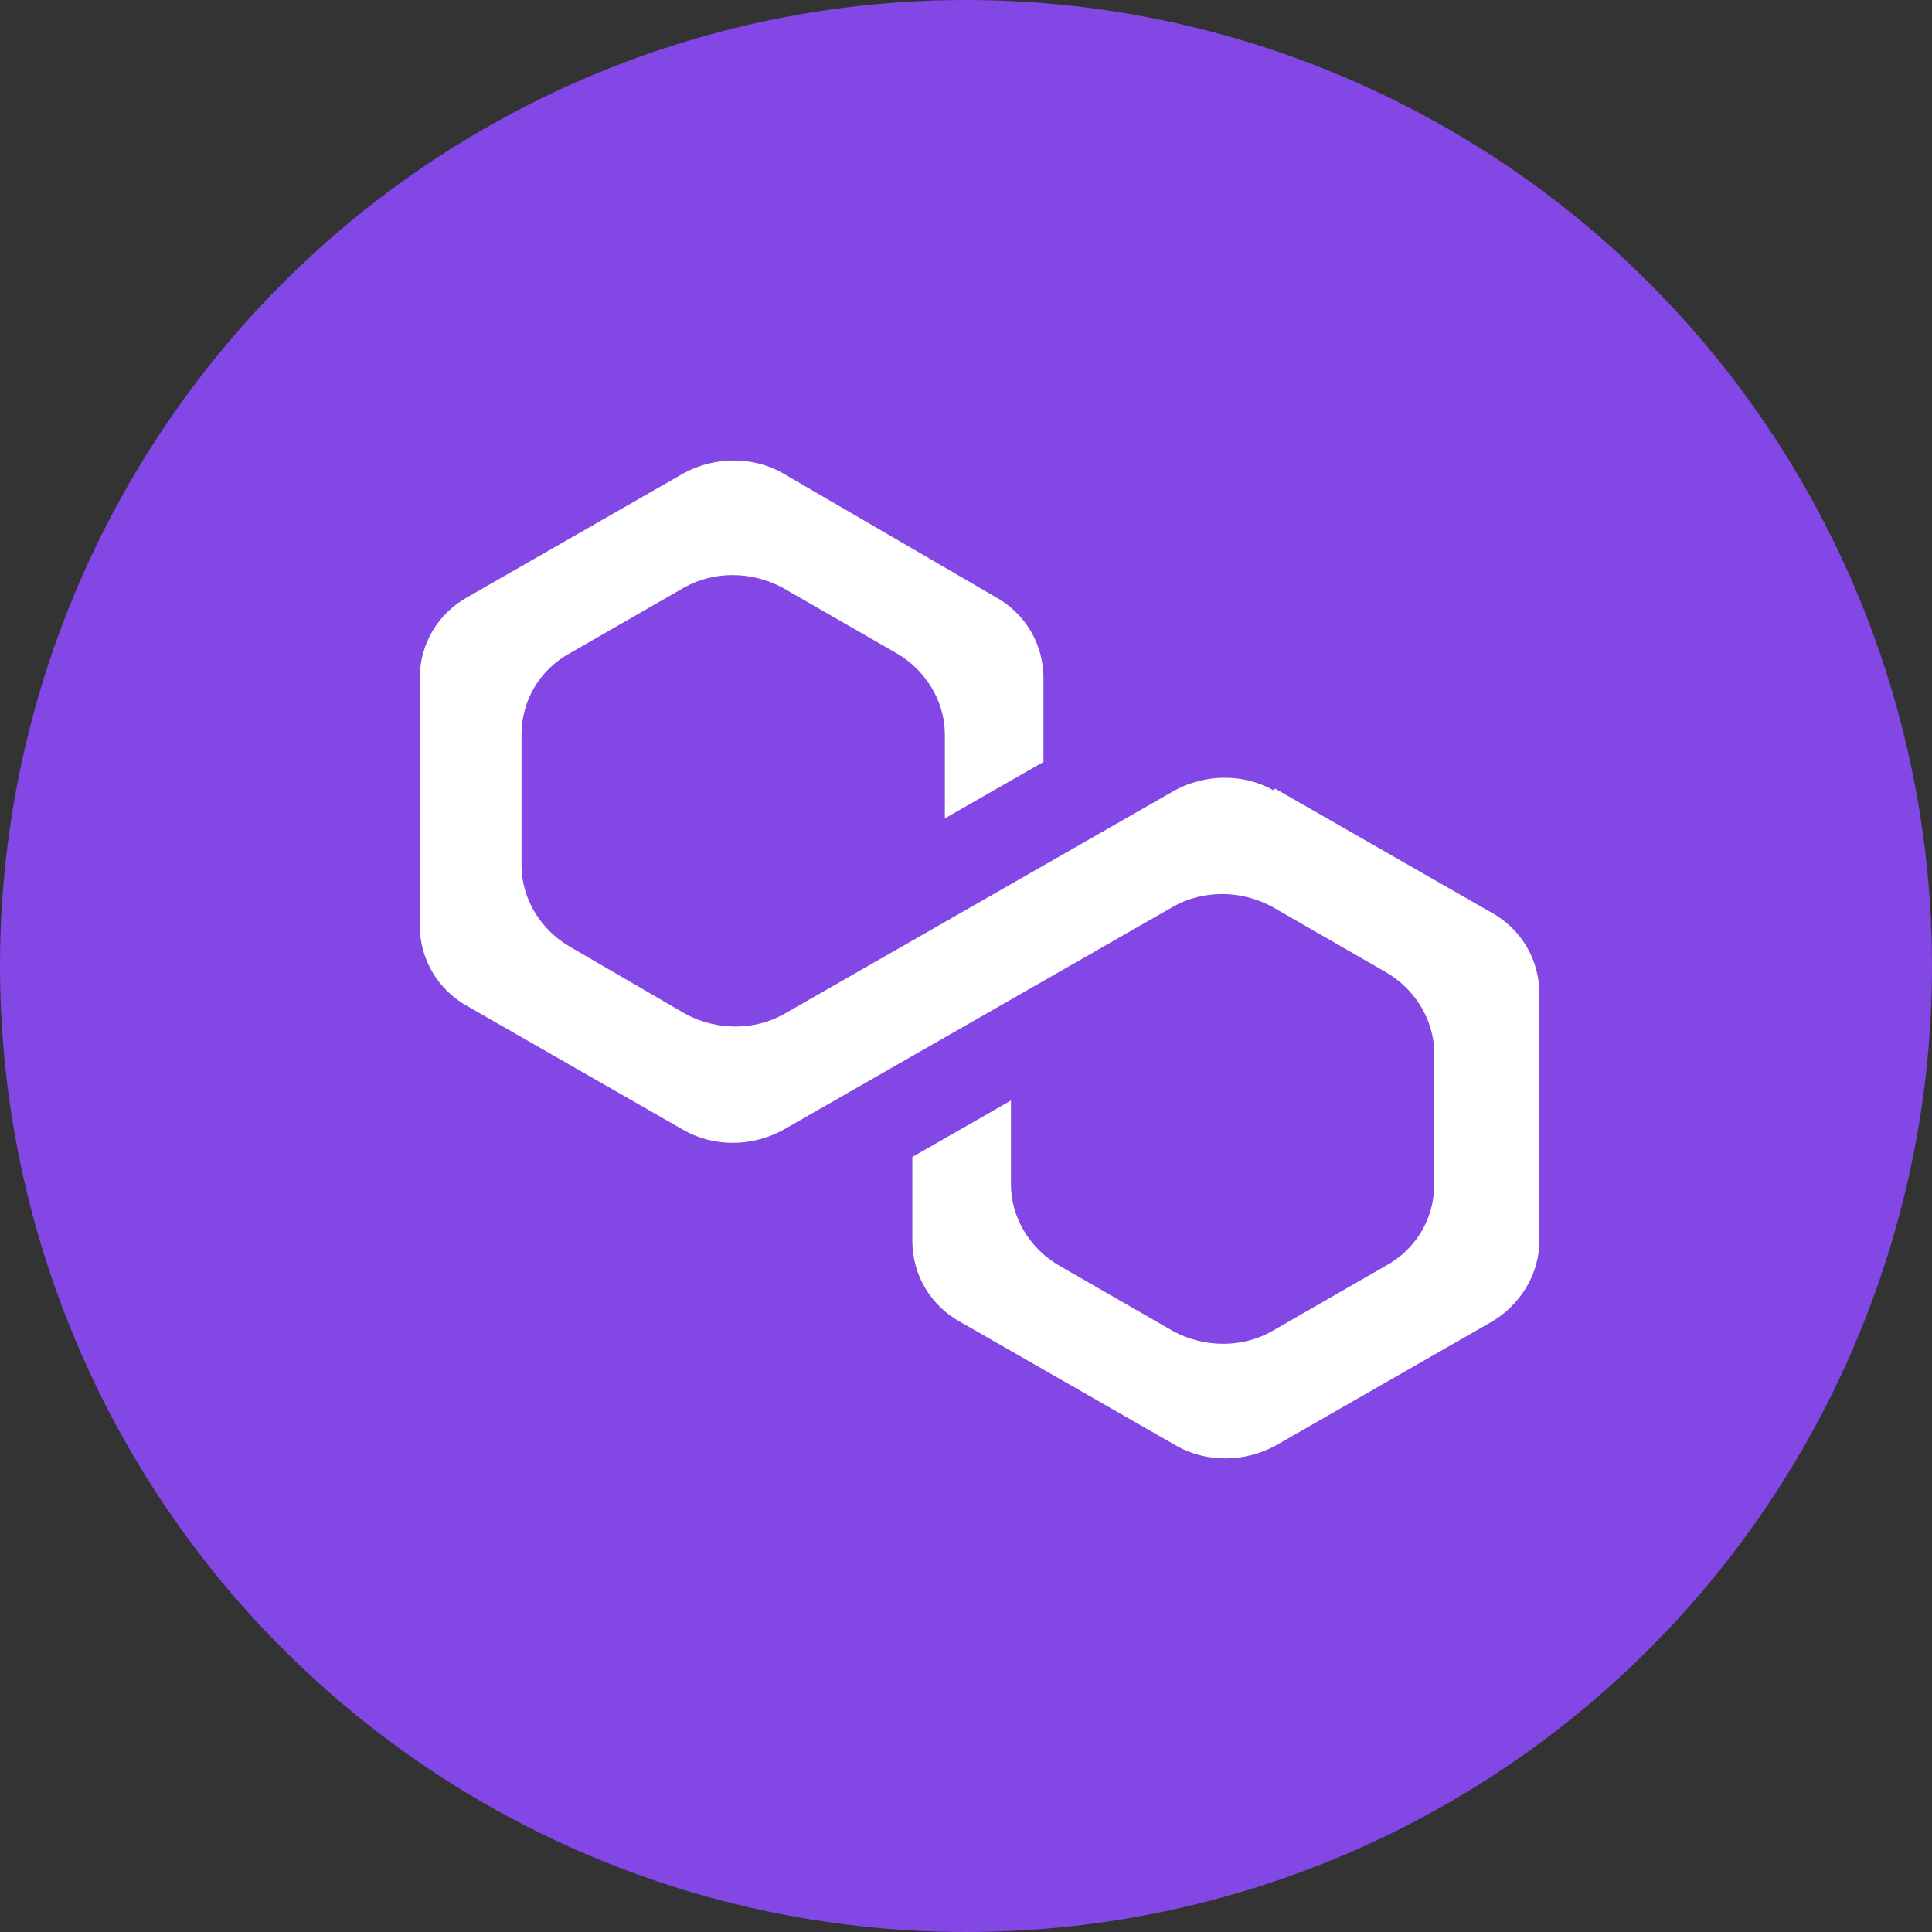 <svg xmlns="http://www.w3.org/2000/svg" viewBox="0 0 32 32">
  <rect x="0" y="0" width="32" height="32" fill="#333333" stroke="none"/>
  <g fill="none">
    <circle cx="16" cy="16" r="16" fill="#8247E5"/>
    <path d="M21.092 13.09c-.487-.277-1.117-.277-1.632 0l-2.42 1.385-1.633.935-2.42 1.385c-.487.277-1.117.277-1.632 0l-1.905-1.108c-.487-.277-.812-.792-.812-1.357v-2.16c0-.565.298-1.08.812-1.357l1.878-1.08c.487-.277 1.117-.277 1.632 0l1.878 1.08c.487.277.812.792.812 1.357v1.385l1.633-.935v-1.385c0-.565-.298-1.08-.812-1.357l-3.51-2.043c-.487-.277-1.117-.277-1.632 0l-3.565 2.043c-.514.277-.812.792-.812 1.357v4.086c0 .565.298 1.08.812 1.357l3.565 2.043c.487.277 1.117.277 1.632 0l2.42-1.385 1.633-.935 2.42-1.385c.487-.277 1.117-.277 1.632 0l1.878 1.08c.487.277.812.792.812 1.357v2.16c0 .565-.298 1.08-.812 1.357l-1.878 1.08c-.487.277-1.117.277-1.632 0l-1.878-1.08c-.487-.277-.812-.792-.812-1.357v-1.385l-1.633.935v1.385c0 .565.298 1.08.812 1.357l3.565 2.043c.487.277 1.117.277 1.632 0l3.565-2.043c.487-.277.812-.792.812-1.357v-4.086c0-.565-.298-1.08-.812-1.357l-3.565-2.043z" fill="#FFF"/>
  </g>
</svg> 